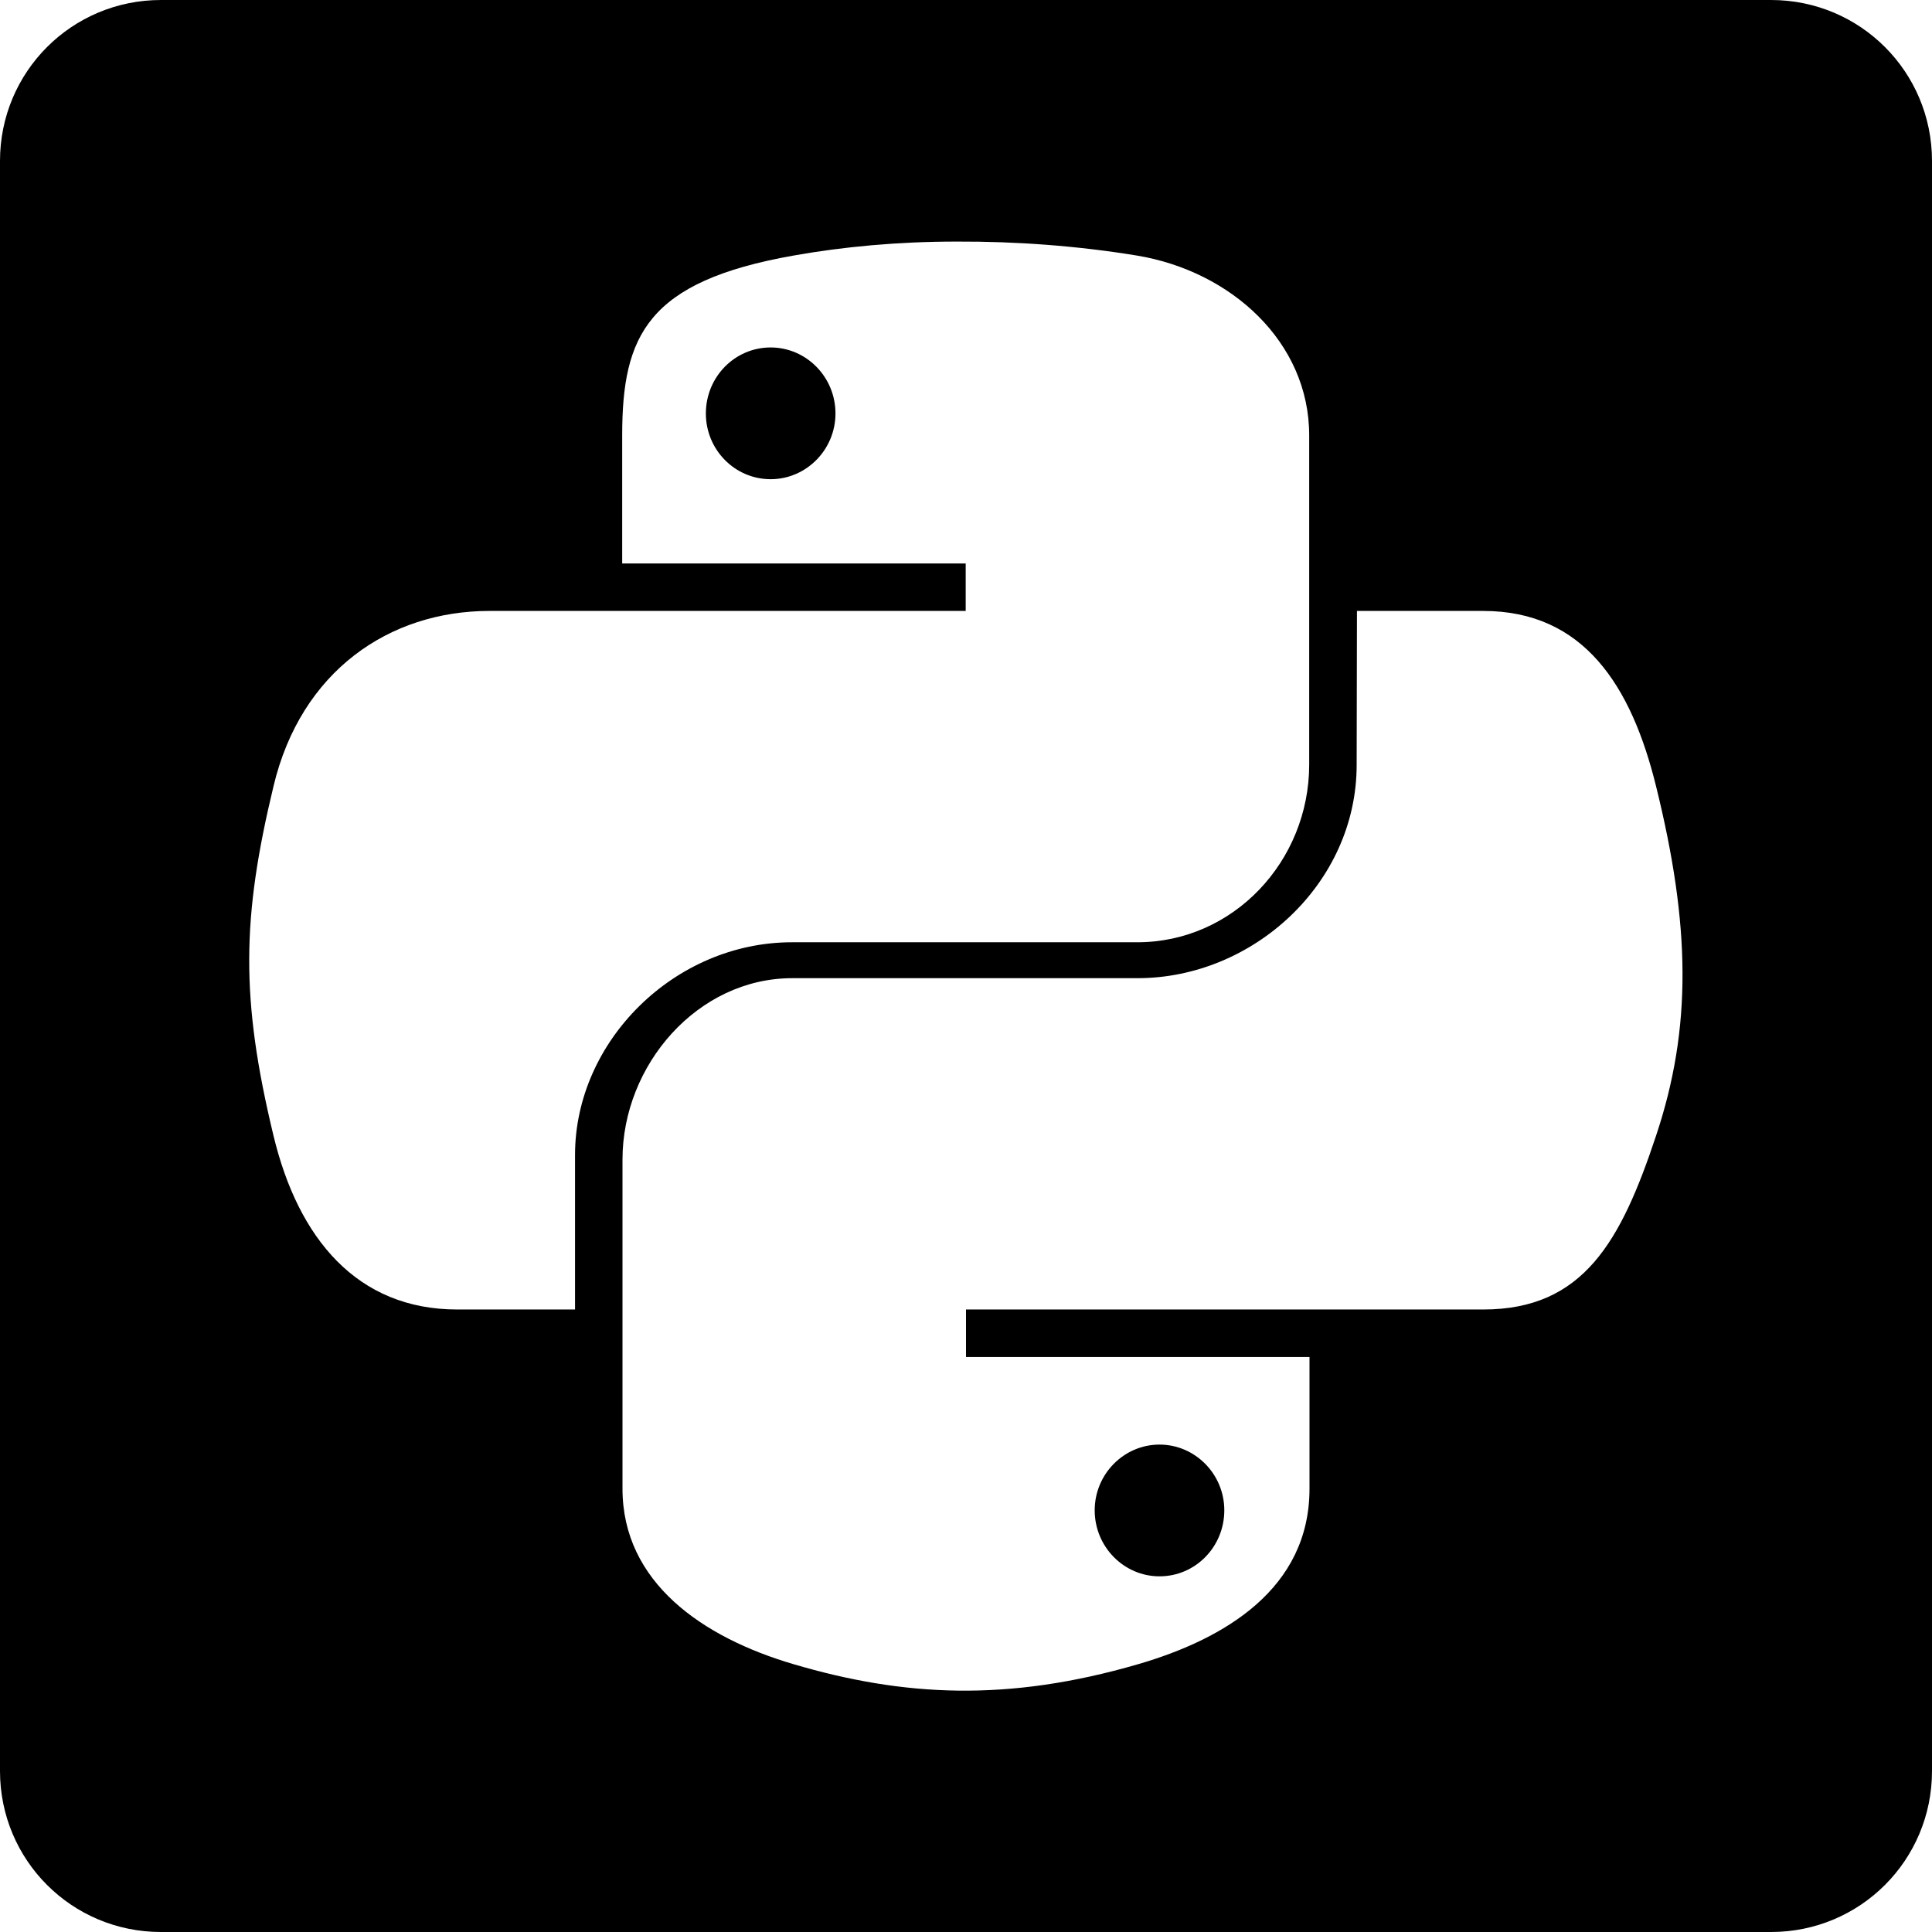 <?xml version="1.0" encoding="UTF-8" standalone="no"?>
<svg
   xmlns:dc="http://purl.org/dc/elements/1.1/"
   xmlns:cc="http://creativecommons.org/ns#"
   xmlns:rdf="http://www.w3.org/1999/02/22-rdf-syntax-ns#"
   xmlns:svg="http://www.w3.org/2000/svg"
   xmlns="http://www.w3.org/2000/svg"
   xmlns:sodipodi="http://sodipodi.sourceforge.net/DTD/sodipodi-0.dtd"
   xmlns:inkscape="http://www.inkscape.org/namespaces/inkscape"
   width="24"
   height="24"
   viewBox="0 0 6.35 6.35"
   version="1.1"
   id="svg10908"
   inkscape:version="1.0.1 (3bc2e813f5, 2020-09-07)"
   sodipodi:docname="python-roundedsquare-filled.svg">
  <title
     id="title11486">python-roundedsquare-filled</title>
  <defs
     id="defs10902" />
  <sodipodi:namedview
     id="base"
     pagecolor="#ffffff"
     bordercolor="#666666"
     borderopacity="1.0"
     inkscape:pageopacity="0.0"
     inkscape:pageshadow="2"
     inkscape:zoom="22.4"
     inkscape:cx="11.865285"
     inkscape:cy="11.063399"
     inkscape:document-units="mm"
     inkscape:current-layer="layer1"
     inkscape:document-rotation="0"
     showgrid="false"
     units="px"
     inkscape:window-width="1140"
     inkscape:window-height="1368"
     inkscape:window-x="1411"
     inkscape:window-y="0"
     inkscape:window-maximized="0"
     inkscape:snap-center="true"
     inkscape:snap-object-midpoints="true"
     inkscape:snap-page="true"
     inkscape:snap-intersection-paths="true"
     inkscape:snap-smooth-nodes="false"
     showguides="true"
     inkscape:guide-bbox="true"
     inkscape:snap-bbox="true"
     inkscape:bbox-paths="true"
     inkscape:bbox-nodes="true"
     inkscape:snap-bbox-edge-midpoints="true"
     inkscape:snap-bbox-midpoints="true">
    <sodipodi:guide
       position="0,6.35"
       orientation="1,0"
       id="guide11518" />
  </sodipodi:namedview>
  <g
     inkscape:label="Layer 1"
     inkscape:groupmode="layer"
     id="layer1"
     transform="translate(-109.462,-112.486)">
    <path
       id="roundedsquare-4-1"
       style="fill:#000000;fill-opacity:1;fill-rule:evenodd;stroke:none;stroke-width:0.069"
       d="m 109.991,112.486 c -0.293,0 -0.529,0.236 -0.529,0.529 v 5.292 c 0,0.293 0.236,0.529 0.529,0.529 h 5.292 c 0.293,0 0.529,-0.236 0.529,-0.529 v -5.292 c 0,-0.293 -0.236,-0.529 -0.529,-0.529 z m 2.617,0.794 c 0.194,-7.9e-4 0.396,0.014 0.591,0.046 0.308,0.051 0.566,0.283 0.566,0.591 v 1.082 c 0,0.317 -0.249,0.584 -0.565,0.584 h -1.135 c -0.385,0 -0.713,0.324 -0.713,0.699 v 0.508 h -0.387 c -0.33,0 -0.523,-0.234 -0.604,-0.571 -0.109,-0.452 -0.104,-0.717 0,-1.149 0.09,-0.378 0.38,-0.576 0.71,-0.576 h 1.565 v -0.156 h -1.129 v -0.421 c 0,-0.328 0.082,-0.506 0.563,-0.591 0.163,-0.029 0.343,-0.046 0.537,-0.046 z m -0.613,0.348 c -0.118,0 -0.213,0.097 -0.213,0.217 0,0.119 0.095,0.216 0.213,0.216 0.117,0 0.213,-0.097 0.213,-0.216 0,-0.12 -0.096,-0.217 -0.213,-0.217 z m 1.927,0.866 h 0.415 c 0.331,0 0.487,0.247 0.568,0.576 0.113,0.457 0.119,0.793 0,1.149 -0.115,0.346 -0.238,0.571 -0.568,0.571 h -1.7 v 0.156 h 1.129 v 0.433 c 0,0.328 -0.278,0.494 -0.564,0.577 -0.43,0.125 -0.771,0.106 -1.131,0 -0.3,-0.088 -0.563,-0.269 -0.563,-0.577 v -1.082 c 0,-0.311 0.247,-0.596 0.558,-0.596 h 1.135 c 0.378,0 0.72,-0.31 0.72,-0.701 z m -0.649,2.74 c -0.117,0 -0.213,0.097 -0.213,0.216 0,0.12 0.096,0.217 0.213,0.217 0.118,0 0.213,-0.097 0.213,-0.217 0,-0.119 -0.096,-0.216 -0.213,-0.216 z" />
  </g>
</svg>
